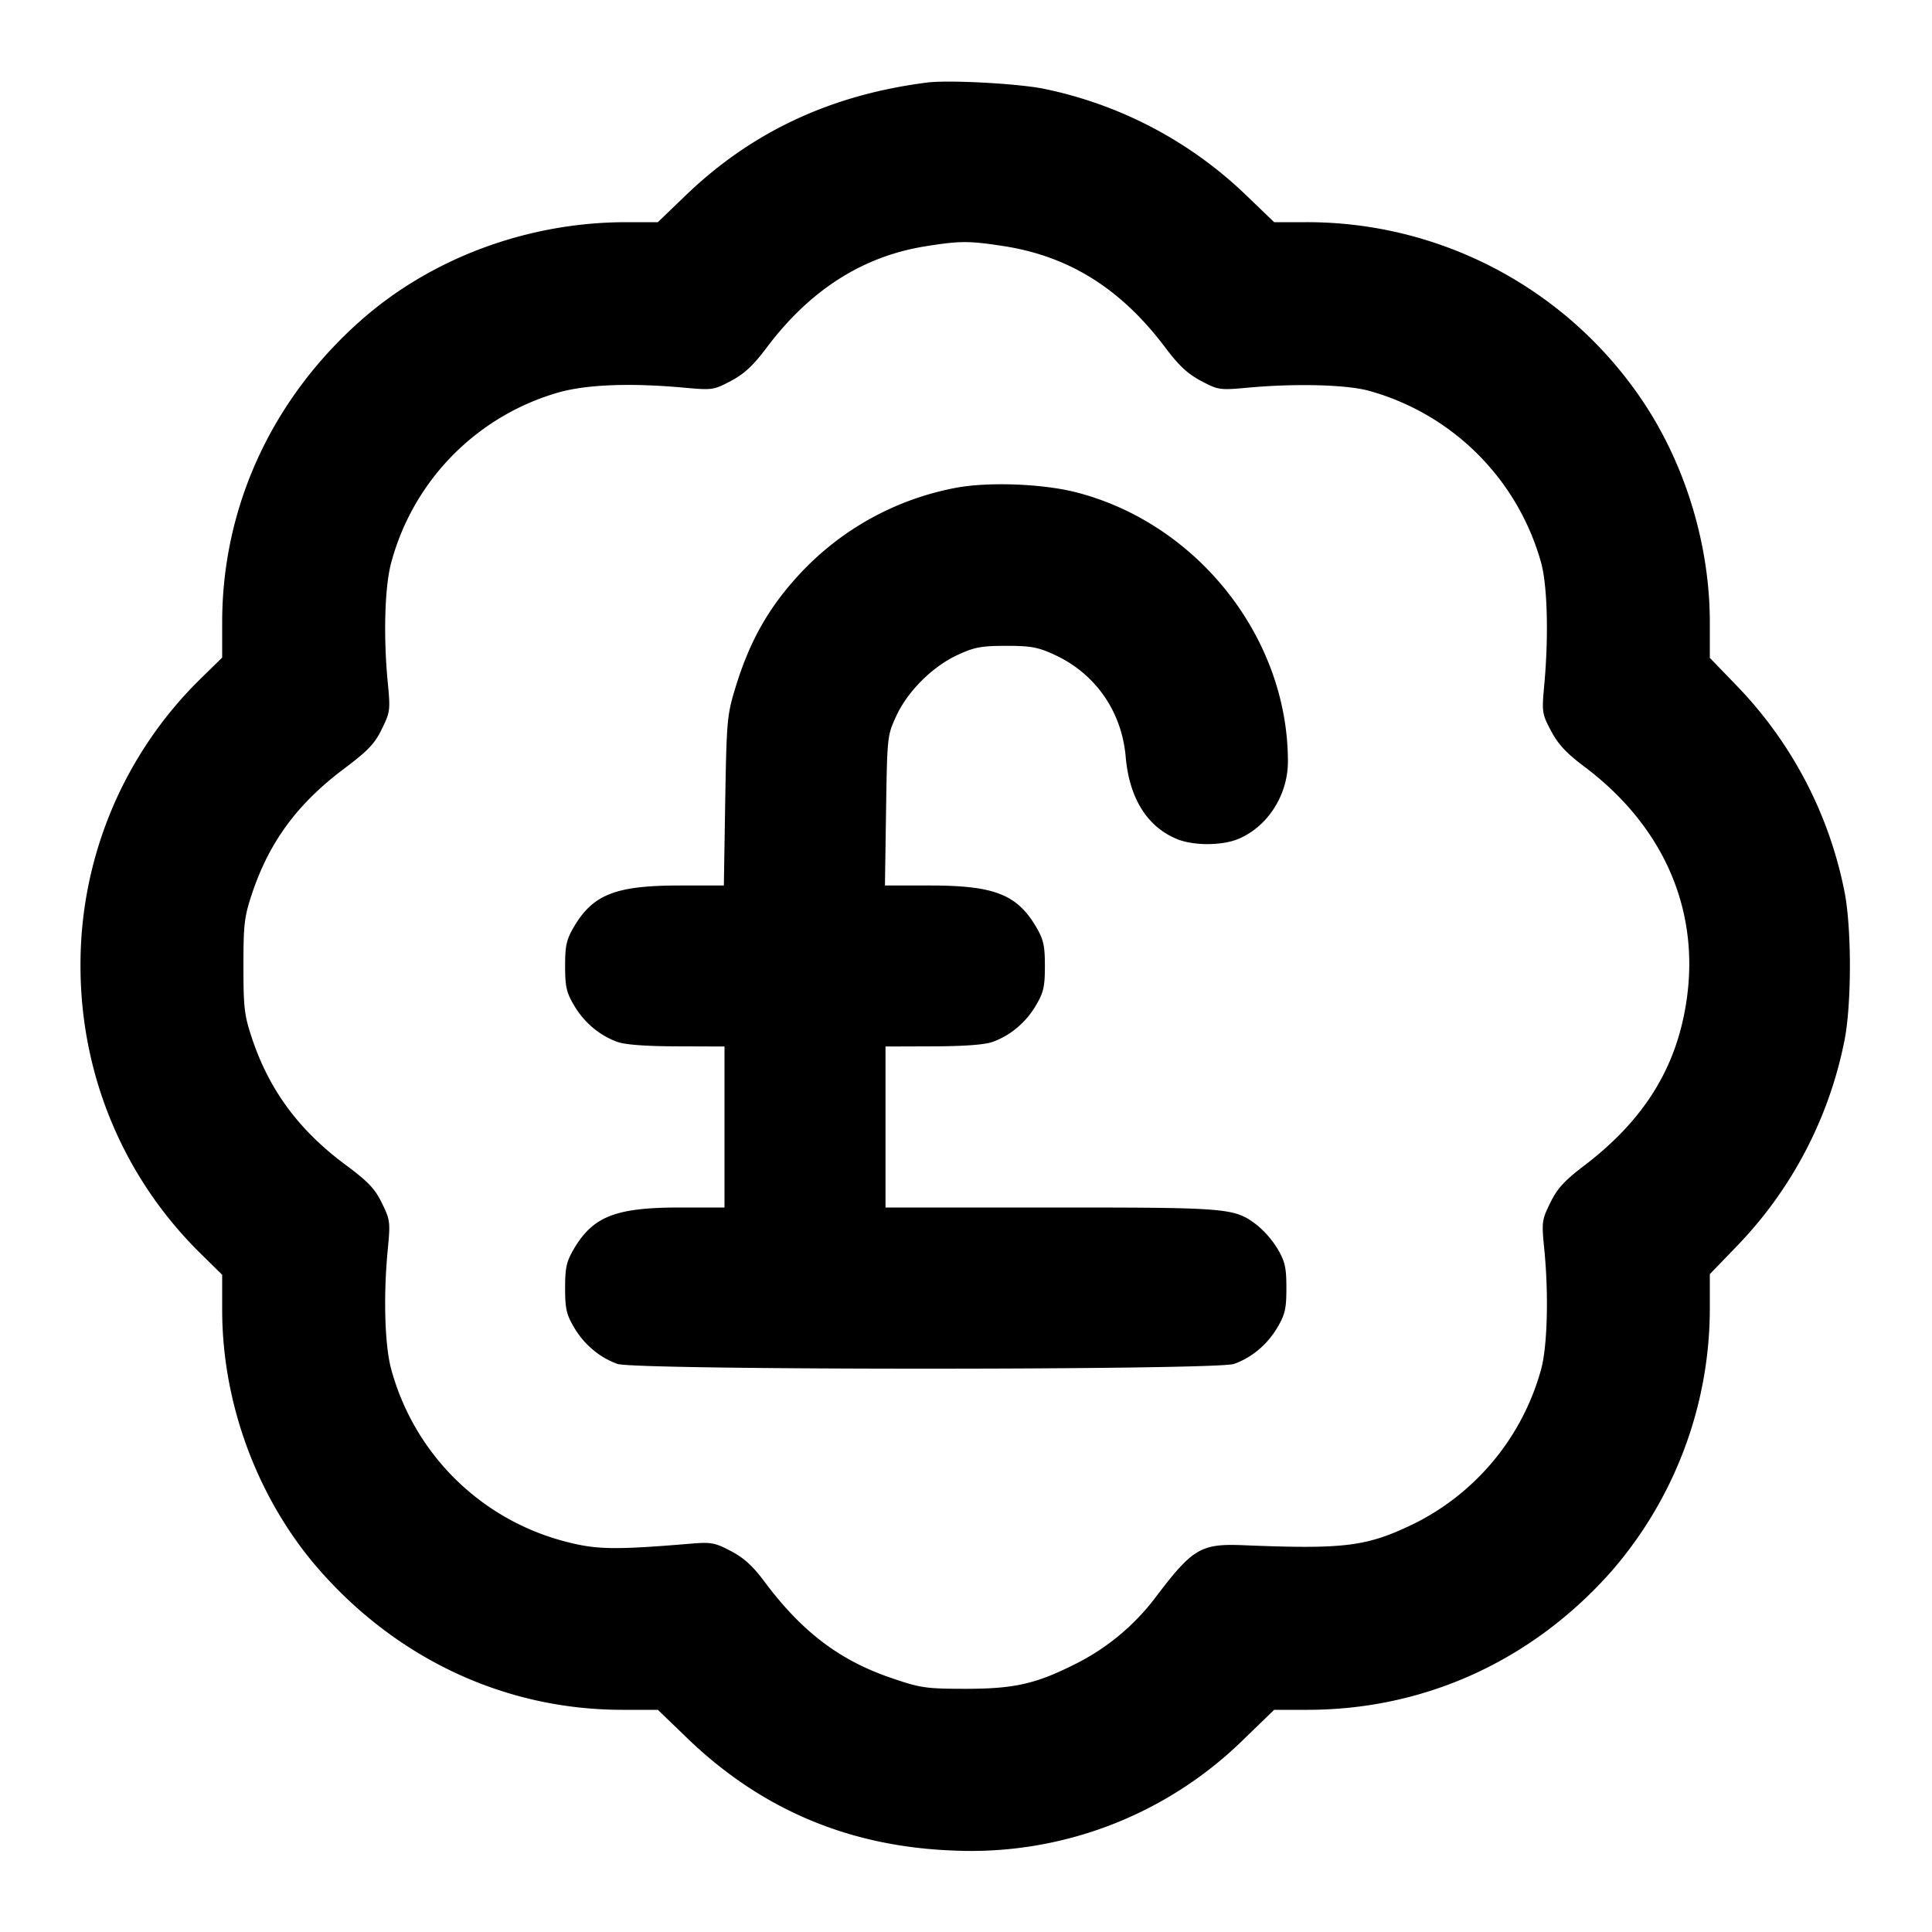 <svg xmlns="http://www.w3.org/2000/svg" width="24" height="24" fill="none" stroke="currentColor" stroke-linecap="round" stroke-linejoin="round" stroke-width="2"><path fill="#000" fill-rule="evenodd" stroke="none" d="M11.52 1.025c-1.198.152-2.181.612-3.004 1.404l-.344.331h-.396c-1.223.001-2.424.447-3.303 1.229C3.372 4.967 2.76 6.304 2.76 7.73v.439l-.276.27A4.97 4.97 0 0 0 1 12c0 1.349.531 2.624 1.484 3.564l.276.272v.437c0 1.182.452 2.38 1.228 3.253.981 1.104 2.313 1.714 3.743 1.714h.441l.364.351c.92.887 2.011 1.348 3.304 1.397a4.83 4.83 0 0 0 3.617-1.389l.371-.359h.416c1.452-.001 2.785-.607 3.768-1.714a4.98 4.98 0 0 0 1.228-3.257v-.441l.333-.345a5.1 5.1 0 0 0 1.335-2.535c.096-.452.096-1.444 0-1.896a5.1 5.1 0 0 0-1.335-2.535l-.333-.345v-.441c0-.951-.297-1.94-.822-2.731a5.02 5.02 0 0 0-4.194-2.24h-.396l-.344-.331A5.1 5.1 0 0 0 12.953 1.1c-.335-.064-1.172-.108-1.433-.075m.94 2.031c.819.125 1.465.529 2.016 1.262.169.225.278.326.444.414.214.113.23.116.58.084.59-.054 1.211-.039 1.5.037A3.07 3.07 0 0 1 19.147 7c.076.289.091.91.037 1.5-.032.35-.029.366.084.58.088.166.189.275.414.444.965.725 1.42 1.74 1.277 2.846-.112.863-.517 1.53-1.285 2.114-.243.186-.33.281-.416.458-.105.213-.108.238-.075.57.056.559.04 1.196-.036 1.488a3.04 3.04 0 0 1-1.567 1.921c-.599.292-.863.326-2.14.274-.521-.021-.626.041-1.08.641a2.84 2.84 0 0 1-1.02.844c-.482.241-.751.3-1.36.299-.485-.001-.547-.011-.915-.137-.642-.22-1.107-.575-1.573-1.2-.14-.188-.252-.29-.412-.374-.2-.105-.245-.113-.5-.092-.907.076-1.153.074-1.5-.012a3.03 3.03 0 0 1-2.223-2.166c-.078-.295-.095-.903-.041-1.466.034-.353.032-.376-.072-.587-.088-.181-.17-.266-.462-.483-.571-.426-.937-.922-1.151-1.562-.096-.288-.107-.378-.107-.9s.011-.612.107-.9c.214-.64.562-1.114 1.137-1.546.304-.229.386-.314.475-.497.105-.214.107-.235.073-.589-.054-.561-.037-1.171.041-1.468a3.01 3.01 0 0 1 2.085-2.126c.35-.098.892-.119 1.558-.058.35.032.366.029.58-.084.166-.088.275-.189.444-.414q.806-1.074 1.976-1.259c.425-.068.536-.068.96-.003m-.587 3.004a3.54 3.54 0 0 0-1.915 1.045c-.399.422-.645.852-.824 1.443-.102.335-.108.404-.125 1.402L8.992 11h-.55c-.794 0-1.076.111-1.314.516-.091.156-.108.23-.108.484 0 .256.016.328.111.489.125.213.318.375.539.454.098.035.353.054.74.055L9 13v2h-.554c-.798 0-1.079.11-1.318.516-.091.156-.108.23-.108.484 0 .256.016.328.111.489.125.213.318.375.539.454s7.439.079 7.66 0 .414-.241.539-.454c.095-.161.111-.233.111-.489 0-.254-.017-.328-.108-.484a1.2 1.2 0 0 0-.254-.295c-.284-.217-.335-.221-2.564-.221H11v-2l.59-.002c.387-.001.642-.02.74-.055.221-.079.414-.241.539-.454.095-.161.111-.233.111-.489 0-.254-.017-.328-.108-.484-.239-.406-.52-.516-1.322-.516h-.557l.014-.93c.014-.92.015-.933.126-1.174.143-.31.452-.618.767-.762.206-.095.292-.111.6-.111s.394.016.6.111c.507.233.835.703.884 1.269.045.512.265.865.634 1.019.203.085.561.085.764 0 .365-.152.617-.545.617-.962.001-1.529-1.113-2.949-2.621-3.342-.419-.109-1.098-.135-1.505-.058"/></svg>